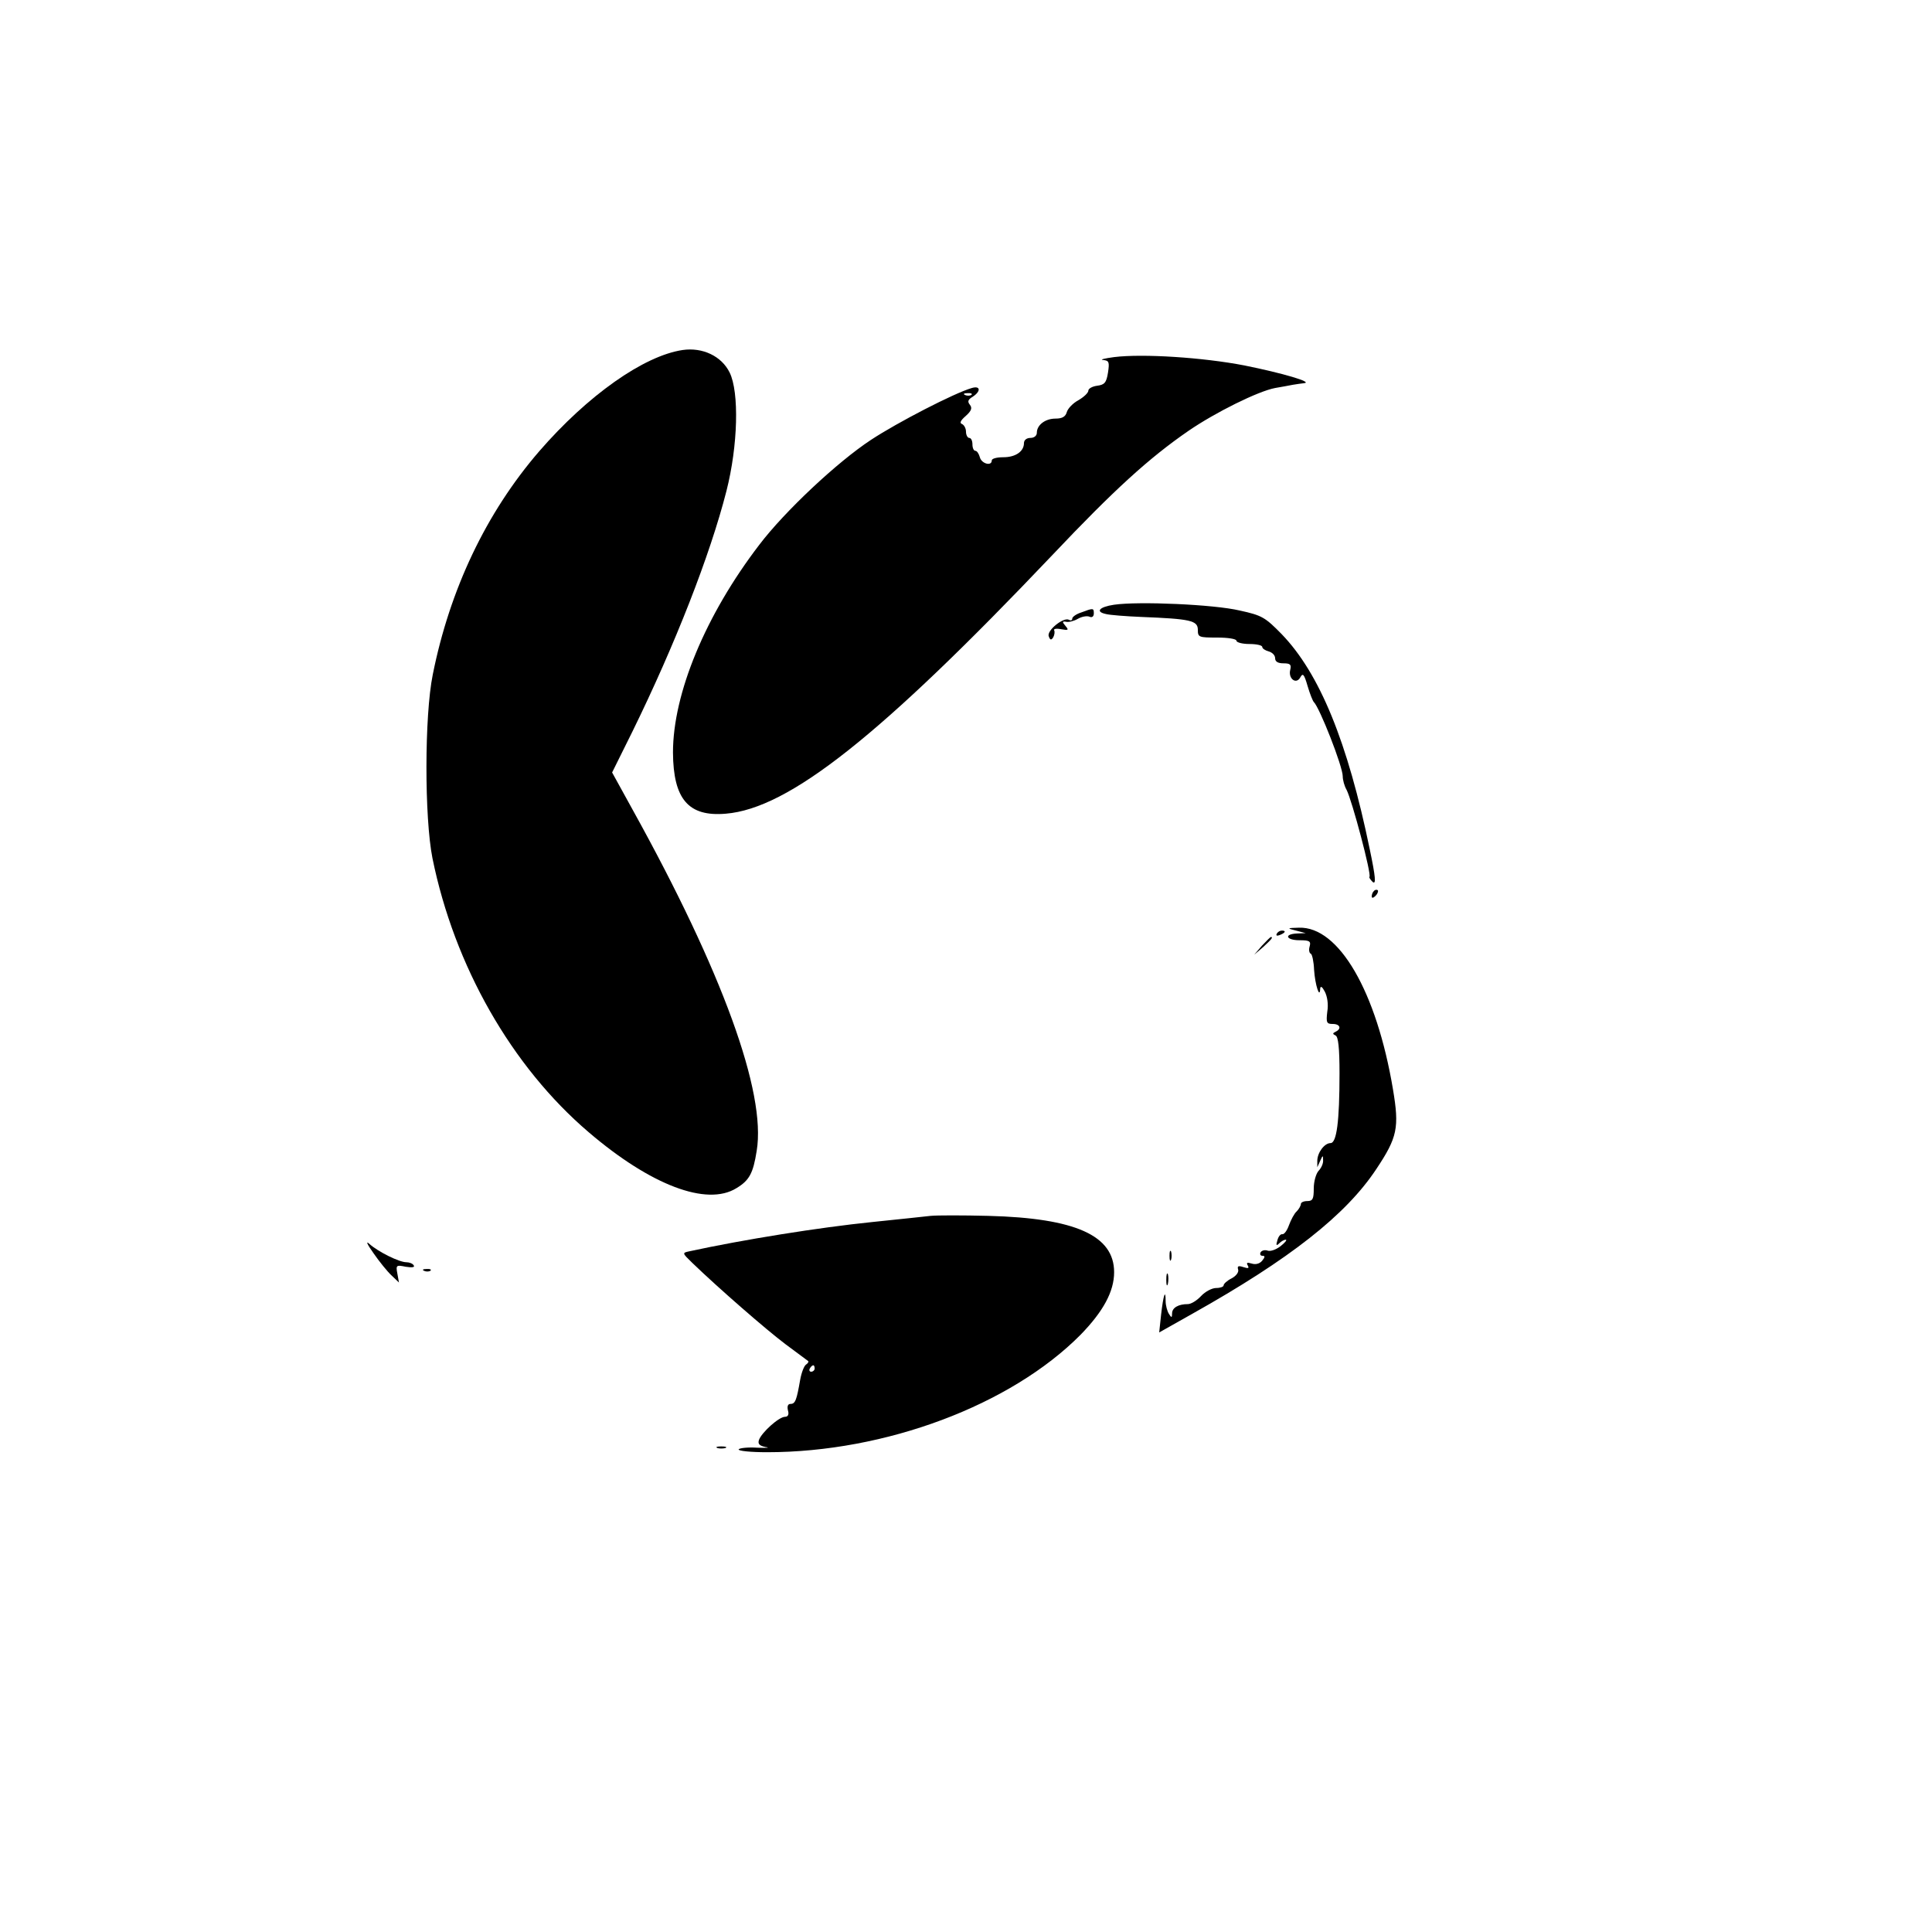 <?xml version="1.0" standalone="no"?>
<!DOCTYPE svg PUBLIC "-//W3C//DTD SVG 20010904//EN"
 "http://www.w3.org/TR/2001/REC-SVG-20010904/DTD/svg10.dtd">
<svg version="1.0" xmlns="http://www.w3.org/2000/svg"
 width="600pt" height="600pt" viewBox="0 0 600 600"
 preserveAspectRatio="xMidYMid meet">

<g transform="translate(0,600) scale(0.1,-0.1)"
fill="#000000" stroke="none">
<path d="M2120 4913 c-121 -18 -295 -141 -445 -314 -165 -191 -278 -429 -331
-694 -26 -128 -26 -444 -1 -570 68 -335 246 -647 485 -851 193 -165 367 -231
459 -174 40 24 52 46 63 116 30 181 -107 557 -384 1057 l-65 118 63 127 c132
269 241 547 292 747 36 141 40 307 10 368 -25 51 -84 79 -146 70z"/>
<path d="M3460 4891 c-30 -4 -46 -8 -34 -9 18 -2 20 -6 15 -39 -5 -32 -11 -38
-34 -41 -15 -2 -27 -9 -27 -15 0 -7 -14 -20 -31 -30 -17 -9 -33 -26 -36 -37
-4 -14 -14 -20 -35 -20 -32 0 -58 -20 -58 -44 0 -9 -8 -16 -20 -16 -12 0 -20
-7 -20 -16 0 -26 -26 -44 -64 -44 -20 0 -36 -4 -36 -10 0 -19 -32 -10 -37 10
-3 11 -9 20 -14 20 -5 0 -9 9 -9 20 0 11 -4 20 -10 20 -5 0 -10 9 -10 19 0 11
-6 21 -12 24 -9 3 -5 11 11 25 18 16 21 25 13 35 -8 10 -6 16 9 25 26 17 24
35 -3 27 -55 -16 -231 -107 -313 -161 -105 -69 -268 -222 -347 -326 -167 -218
-268 -462 -268 -645 1 -145 48 -200 164 -190 196 16 481 242 1014 803 192 203
301 302 423 386 83 57 216 123 269 133 19 3 44 8 55 10 11 2 27 4 35 5 29 3
-66 31 -185 55 -129 25 -316 37 -405 26z m-443 -117 c-3 -3 -12 -4 -19 -1 -8
3 -5 6 6 6 11 1 17 -2 13 -5z"/>
<path d="M3460 4122 c-47 -7 -59 -22 -25 -29 11 -3 61 -7 110 -9 152 -6 175
-11 175 -40 0 -23 3 -24 60 -24 33 0 60 -4 60 -10 0 -5 18 -10 40 -10 22 0 40
-4 40 -9 0 -5 9 -11 20 -14 11 -3 20 -12 20 -21 0 -11 9 -16 26 -16 21 0 25
-4 21 -20 -7 -27 18 -47 31 -24 8 15 12 11 23 -27 7 -24 16 -46 19 -49 18 -17
90 -200 90 -231 0 -11 5 -30 12 -42 17 -33 78 -263 71 -270 -2 -2 3 -9 10 -16
11 -9 9 15 -9 101 -69 335 -156 547 -274 669 -51 52 -61 58 -130 73 -80 19
-314 29 -390 18z"/>
<path d="M3358 4098 c-16 -5 -28 -14 -28 -19 0 -6 -5 -7 -10 -4 -16 10 -70
-33 -63 -51 4 -12 8 -13 14 -3 4 7 5 17 3 21 -3 5 6 7 21 4 23 -4 25 -3 14 10
-11 13 -10 15 2 13 7 -2 24 2 36 9 12 7 28 10 36 7 8 -4 14 0 14 10 0 17 -2
17 -39 3z"/>
<path d="M4267 3233 c-4 -3 -7 -11 -7 -17 0 -6 5 -5 12 2 6 6 9 14 7 17 -3 3
-9 2 -12 -2z"/>
<path d="M4025 3110 l30 -8 -27 -1 c-42 -2 -34 -21 8 -21 31 0 36 -3 31 -20
-3 -10 -1 -20 4 -22 4 -2 9 -24 10 -50 3 -46 18 -93 19 -58 1 9 6 6 14 -9 8
-15 12 -40 8 -63 -4 -34 -2 -38 17 -38 23 0 28 -15 9 -24 -10 -5 -10 -7 0 -12
8 -4 12 -38 12 -117 0 -151 -9 -217 -28 -217 -19 0 -41 -30 -41 -55 l0 -20 9
20 c8 18 9 18 9 2 1 -10 -6 -25 -14 -33 -8 -9 -15 -33 -15 -55 0 -32 -3 -39
-20 -39 -11 0 -20 -4 -20 -9 0 -5 -6 -16 -13 -23 -8 -7 -18 -27 -24 -43 -6
-17 -15 -29 -21 -28 -5 1 -12 -7 -15 -19 -5 -16 -3 -18 6 -9 6 6 15 11 20 11
5 0 -2 -9 -16 -20 -14 -11 -32 -17 -40 -14 -8 3 -18 1 -22 -5 -3 -6 -1 -11 6
-11 8 0 8 -4 -1 -15 -8 -10 -21 -13 -33 -9 -14 4 -17 3 -12 -6 5 -9 2 -10 -14
-5 -15 5 -19 3 -16 -7 3 -8 -5 -20 -20 -28 -14 -7 -25 -17 -25 -22 0 -4 -10
-8 -23 -8 -13 0 -34 -11 -47 -25 -13 -14 -31 -25 -41 -25 -29 0 -49 -11 -49
-29 0 -14 -2 -14 -10 -1 -5 8 -10 26 -10 39 0 40 -7 20 -14 -41 l-6 -56 103
58 c303 170 477 307 571 449 66 99 72 129 52 248 -51 304 -168 506 -292 502
-38 -1 -38 -2 -9 -9z"/>
<path d="M3965 3100 c-3 -6 1 -7 9 -4 18 7 21 14 7 14 -6 0 -13 -4 -16 -10z"/>
<path d="M3919 3063 l-24 -28 28 24 c25 23 32 31 24 31 -2 0 -14 -12 -28 -27z"/>
<path d="M2890 2224 c-19 -2 -100 -11 -180 -19 -167 -17 -403 -55 -569 -91
-23 -5 -23 -5 10 -37 81 -78 229 -207 289 -252 36 -27 67 -50 70 -52 2 -2 -1
-7 -7 -11 -6 -4 -14 -25 -18 -47 -11 -63 -15 -75 -30 -75 -8 0 -11 -7 -8 -20
4 -13 0 -20 -9 -20 -19 0 -73 -49 -81 -72 -4 -12 1 -18 21 -22 15 -2 3 -3 -26
-2 -29 2 -55 -1 -58 -5 -3 -5 37 -9 88 -9 368 0 757 146 974 365 70 72 104
134 104 194 0 114 -120 168 -390 175 -80 2 -161 2 -180 0z m-360 -474 c0 -5
-5 -10 -11 -10 -5 0 -7 5 -4 10 3 6 8 10 11 10 2 0 4 -4 4 -10z"/>
<path d="M1160 2108 c18 -26 43 -57 56 -69 l23 -22 -5 28 c-5 26 -3 27 26 21
19 -3 29 -2 25 4 -3 6 -14 10 -23 10 -22 0 -87 32 -115 57 -12 11 -7 -1 13
-29z"/>
<path d="M3632 2100 c0 -14 2 -19 5 -12 2 6 2 18 0 25 -3 6 -5 1 -5 -13z"/>
<path d="M1318 2053 c7 -3 16 -2 19 1 4 3 -2 6 -13 5 -11 0 -14 -3 -6 -6z"/>
<path d="M3622 2025 c0 -16 2 -22 5 -12 2 9 2 23 0 30 -3 6 -5 -1 -5 -18z"/>
<path d="M2228 1503 c6 -2 18 -2 25 0 6 3 1 5 -13 5 -14 0 -19 -2 -12 -5z"/>
</g>
</svg>
